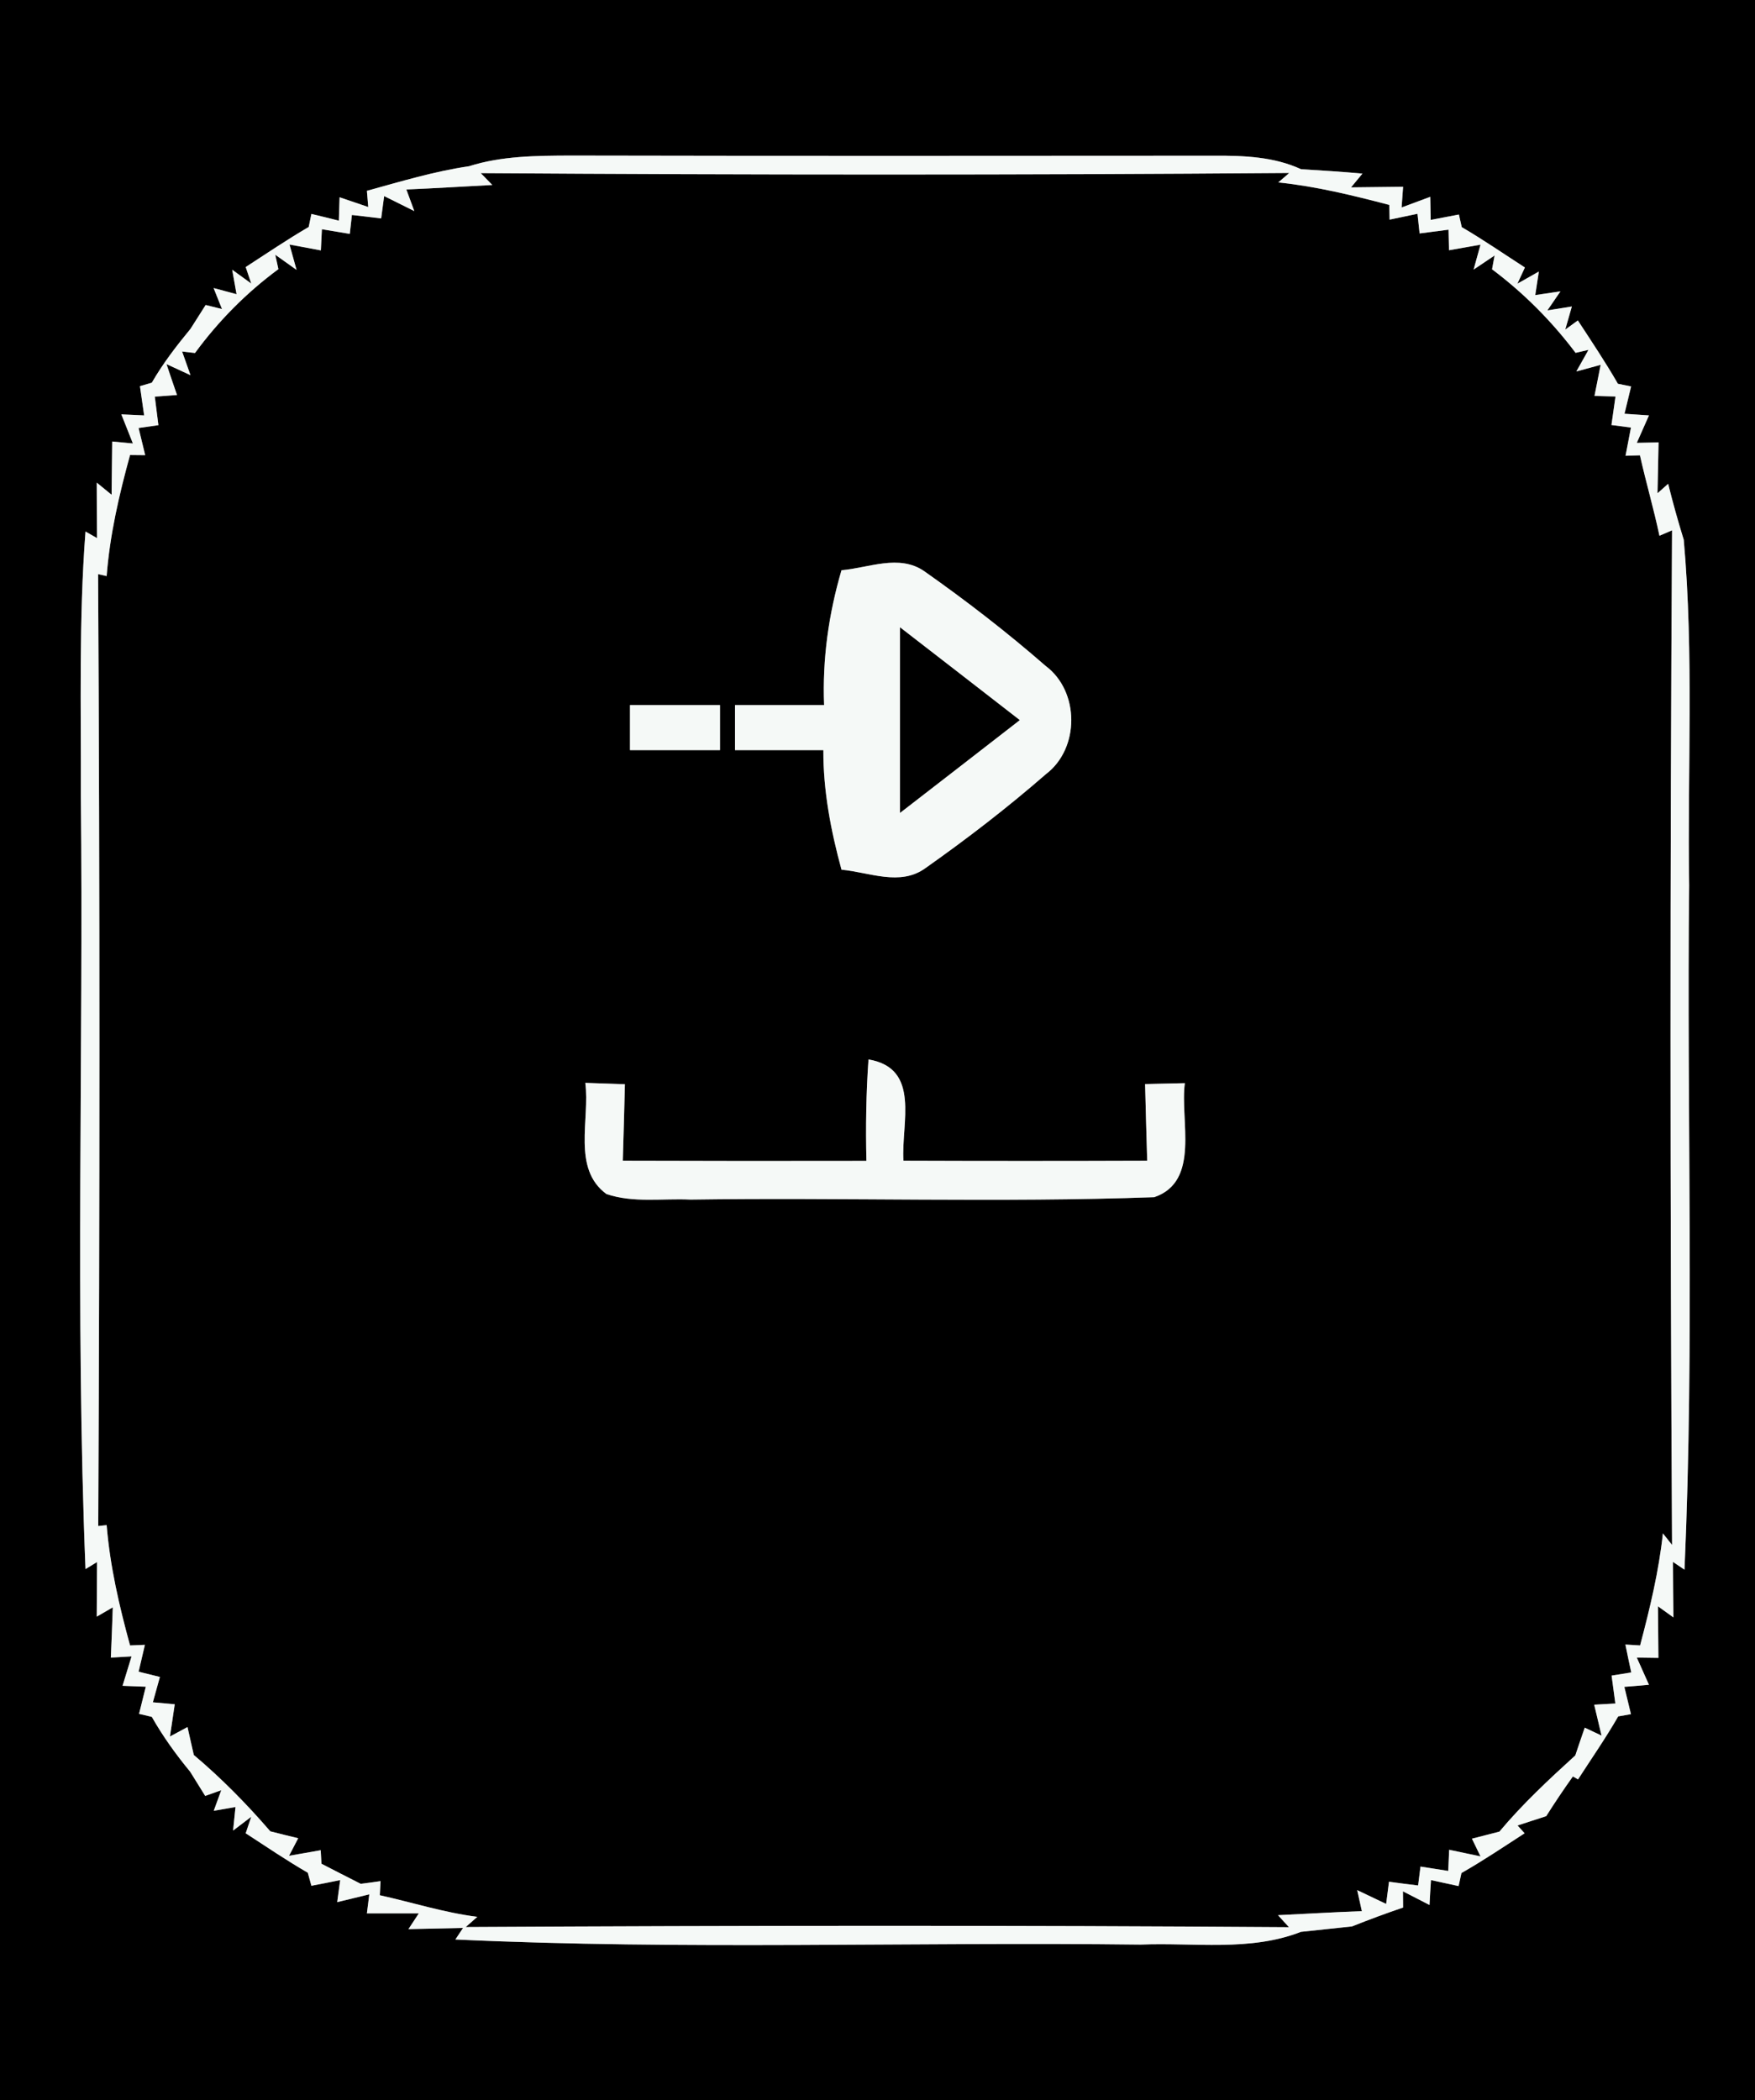 <?xml version="1.0" encoding="UTF-8" ?>
<!DOCTYPE svg PUBLIC "-//W3C//DTD SVG 1.1//EN" "http://www.w3.org/Graphics/SVG/1.1/DTD/svg11.dtd">
<svg width="117px" height="140px" viewBox="0 0 117 140" version="1.1" xmlns="http://www.w3.org/2000/svg">
<rect x="0" y="0" width="117" height="140" fill="#808080" stroke="none"/>
<g id="#000000ff">
<path fill="#000000" opacity="1.00" d=" M 0.00 0.00 L 117.00 0.00 L 117.00 140.00 L 0.00 140.00 L 0.00 0.00 M 31.27 11.08 C 28.95 11.42 26.71 12.10 24.46 12.72 L 24.55 13.80 C 24.07 13.64 23.12 13.31 22.64 13.15 L 22.59 14.71 C 22.13 14.59 21.22 14.37 20.76 14.26 L 20.58 15.13 C 19.14 15.97 17.77 16.90 16.38 17.80 L 16.75 18.90 L 15.48 17.98 L 15.77 19.61 L 14.24 19.20 L 14.80 20.60 L 13.71 20.33 C 13.46 20.73 12.95 21.52 12.70 21.92 C 11.76 23.06 10.86 24.23 10.12 25.51 L 9.33 25.74 C 9.40 26.23 9.54 27.20 9.61 27.69 L 8.09 27.62 C 8.28 28.11 8.67 29.08 8.86 29.56 L 7.48 29.43 C 7.47 30.32 7.45 32.09 7.44 32.98 L 6.45 32.17 C 6.45 33.09 6.46 34.95 6.47 35.87 L 5.70 35.43 C 5.25 41.29 5.41 47.17 5.39 53.04 C 5.57 70.22 5.01 87.42 5.70 104.59 L 6.47 104.12 C 6.47 105.03 6.45 106.85 6.45 107.76 L 7.52 107.14 C 7.49 107.98 7.43 109.66 7.39 110.49 L 8.77 110.41 C 8.62 110.90 8.32 111.88 8.17 112.37 L 9.72 112.43 C 9.61 112.88 9.38 113.79 9.27 114.24 L 10.12 114.44 C 10.86 115.74 11.73 116.95 12.68 118.10 C 12.93 118.50 13.43 119.31 13.68 119.71 L 14.75 119.33 L 14.25 120.70 L 15.70 120.45 L 15.54 122.02 L 16.75 121.10 L 16.38 122.20 C 17.75 123.09 19.10 124.01 20.52 124.83 L 20.76 125.70 C 21.24 125.61 22.20 125.42 22.68 125.32 L 22.48 126.79 C 23.02 126.66 24.09 126.40 24.62 126.27 L 24.46 127.54 C 25.33 127.54 27.05 127.54 27.92 127.54 L 27.23 128.59 C 28.14 128.57 29.96 128.53 30.87 128.51 L 30.36 129.28 C 45.57 129.99 60.81 129.43 76.04 129.62 C 79.59 129.47 83.33 130.10 86.73 128.77 C 87.86 128.65 89.00 128.53 90.13 128.41 C 91.26 127.96 92.39 127.54 93.54 127.15 L 93.53 126.07 L 95.30 126.98 C 95.32 126.56 95.37 125.74 95.40 125.32 C 95.86 125.42 96.78 125.62 97.24 125.72 L 97.43 124.85 C 98.87 124.03 100.25 123.10 101.64 122.20 L 101.17 121.68 C 101.64 121.52 102.60 121.22 103.08 121.06 C 103.65 120.16 104.24 119.28 104.86 118.41 L 105.20 118.61 C 106.10 117.22 107.05 115.85 107.88 114.41 L 108.73 114.26 C 108.62 113.80 108.40 112.90 108.29 112.44 C 108.70 112.41 109.52 112.34 109.93 112.30 L 109.12 110.49 L 110.56 110.51 C 110.55 109.65 110.54 107.93 110.53 107.07 L 111.56 107.81 C 111.55 106.88 111.53 105.04 111.53 104.11 L 112.30 104.63 C 112.97 89.44 112.44 74.22 112.61 59.02 C 112.49 51.34 112.93 43.64 112.25 35.98 C 111.87 34.75 111.52 33.50 111.21 32.25 L 110.50 32.88 C 110.52 32.03 110.55 30.34 110.57 29.49 L 109.12 29.52 L 109.93 27.69 C 109.52 27.66 108.71 27.61 108.30 27.58 C 108.41 27.12 108.63 26.22 108.74 25.76 L 107.86 25.58 C 107.03 24.14 106.10 22.75 105.19 21.36 L 104.35 21.97 L 104.79 20.43 L 103.16 20.69 L 104.03 19.42 L 102.35 19.67 L 102.59 18.10 L 101.16 18.91 L 101.66 17.83 C 100.26 16.93 98.89 15.98 97.45 15.14 L 97.26 14.30 C 96.79 14.39 95.85 14.57 95.38 14.66 L 95.35 13.12 C 94.87 13.30 93.92 13.65 93.44 13.83 L 93.54 12.45 C 92.67 12.46 90.93 12.48 90.07 12.49 L 90.83 11.57 C 89.47 11.45 88.10 11.36 86.74 11.28 C 84.94 10.45 82.95 10.37 81.00 10.38 C 66.67 10.39 52.34 10.40 38.01 10.37 C 35.75 10.38 33.45 10.39 31.27 11.08 Z" />
<path fill="#000000" opacity="1.00" d=" M 32.05 11.54 C 50.02 11.66 67.99 11.67 85.95 11.53 L 85.22 12.16 C 87.73 12.42 90.18 13.02 92.62 13.66 L 92.64 14.64 C 93.11 14.54 94.04 14.35 94.50 14.25 L 94.64 15.56 C 95.12 15.50 96.08 15.37 96.57 15.31 L 96.60 16.68 C 97.12 16.59 98.17 16.40 98.70 16.31 L 98.24 17.97 L 99.64 17.03 L 99.47 17.95 C 101.58 19.53 103.45 21.41 105.04 23.52 L 105.90 23.32 L 105.09 24.76 L 106.71 24.32 C 106.61 24.83 106.40 25.87 106.30 26.39 L 107.70 26.43 C 107.63 26.91 107.50 27.86 107.43 28.33 L 108.73 28.50 C 108.64 28.97 108.46 29.91 108.37 30.38 L 109.33 30.35 C 109.73 32.14 110.25 33.91 110.63 35.71 L 111.47 35.35 C 111.33 57.90 111.34 80.44 111.47 102.98 L 110.86 102.21 C 110.59 104.74 109.99 107.22 109.34 109.68 L 108.36 109.62 C 108.45 110.09 108.65 111.01 108.75 111.48 L 107.44 111.69 C 107.50 112.16 107.63 113.08 107.69 113.55 L 106.28 113.63 C 106.40 114.15 106.65 115.18 106.77 115.69 L 105.65 115.16 C 105.49 115.62 105.17 116.55 105.02 117.01 C 103.25 118.62 101.50 120.25 99.96 122.09 C 99.51 122.21 98.59 122.44 98.13 122.56 L 98.70 123.74 C 98.18 123.63 97.13 123.41 96.61 123.30 L 96.55 124.71 C 96.09 124.64 95.16 124.49 94.70 124.42 L 94.54 125.68 C 94.05 125.62 93.08 125.50 92.60 125.43 L 92.41 126.91 C 91.93 126.68 90.96 126.22 90.48 125.99 L 90.79 127.39 C 88.92 127.46 87.06 127.57 85.20 127.66 L 85.93 128.46 C 67.64 128.33 49.35 128.35 31.05 128.45 L 31.82 127.77 C 29.61 127.49 27.49 126.81 25.32 126.33 L 25.37 125.39 C 25.04 125.44 24.38 125.53 24.05 125.57 C 23.40 125.24 22.08 124.57 21.43 124.23 L 21.38 123.33 C 20.85 123.42 19.80 123.61 19.27 123.70 L 19.88 122.53 C 19.42 122.42 18.48 122.19 18.02 122.07 C 16.45 120.25 14.76 118.53 12.92 116.98 C 12.82 116.52 12.60 115.59 12.50 115.12 L 11.33 115.75 C 11.41 115.21 11.57 114.14 11.65 113.60 L 10.19 113.47 L 10.66 111.78 C 10.31 111.69 9.59 111.52 9.24 111.43 C 9.34 110.99 9.56 110.09 9.66 109.64 L 8.67 109.68 C 7.95 107.05 7.33 104.39 7.11 101.66 L 6.55 101.72 C 6.65 80.57 6.66 59.42 6.54 38.27 L 7.11 38.40 C 7.32 35.66 7.94 32.98 8.67 30.33 L 9.68 30.34 C 9.57 29.89 9.35 28.98 9.24 28.53 L 10.56 28.34 C 10.50 27.86 10.38 26.92 10.32 26.44 L 11.80 26.33 C 11.62 25.81 11.27 24.79 11.10 24.27 L 12.70 25.01 L 12.14 23.43 L 13.00 23.53 C 14.56 21.40 16.43 19.51 18.56 17.94 L 18.35 16.98 L 19.77 17.99 L 19.30 16.30 C 19.82 16.40 20.87 16.59 21.39 16.69 L 21.46 15.28 C 21.92 15.36 22.85 15.51 23.32 15.59 L 23.46 14.33 C 23.95 14.38 24.92 14.50 25.41 14.56 L 25.61 13.07 C 26.11 13.32 27.12 13.82 27.62 14.07 L 27.09 12.63 C 29.00 12.55 30.91 12.43 32.82 12.33 L 32.05 11.54 M 56.10 38.01 C 55.24 40.94 54.82 43.95 54.94 47.00 C 52.96 47.00 50.98 47.00 49.00 47.00 C 49.00 47.75 49.00 49.25 49.00 50.00 C 50.96 50.00 52.92 50.00 54.89 50.00 C 54.88 52.71 55.39 55.37 56.10 57.97 C 57.94 58.14 60.01 59.09 61.69 57.87 C 64.47 55.91 67.17 53.83 69.73 51.60 C 71.99 49.89 71.98 46.08 69.71 44.39 C 67.13 42.14 64.41 40.04 61.61 38.07 C 59.94 36.92 57.90 37.86 56.10 38.01 M 42.00 47.00 C 42.00 47.75 42.00 49.25 42.00 50.00 C 44.00 50.00 46.00 50.00 48.00 50.00 C 48.00 49.25 48.00 47.75 48.00 47.00 C 46.00 47.00 44.00 47.00 42.00 47.00 M 57.90 70.62 C 57.74 72.87 57.71 75.12 57.76 77.38 C 52.34 77.39 46.93 77.39 41.52 77.37 C 41.57 75.67 41.62 73.97 41.66 72.27 C 41.00 72.25 39.68 72.20 39.02 72.18 C 39.34 74.61 38.12 77.90 40.43 79.59 C 42.22 80.20 44.17 79.87 46.03 79.96 C 56.33 79.81 66.66 80.17 76.95 79.80 C 80.05 78.74 78.65 74.67 78.99 72.20 C 78.33 72.21 77.00 72.25 76.34 72.26 C 76.38 73.97 76.43 75.67 76.48 77.37 C 71.06 77.39 65.64 77.39 60.23 77.37 C 60.07 74.87 61.41 71.21 57.90 70.62 Z" />
<path fill="#000000" opacity="1.00" d=" M 60.00 41.81 C 62.66 43.87 65.33 45.93 67.99 48.00 C 65.33 50.07 62.66 52.13 60.00 54.19 C 60.00 50.06 60.00 45.94 60.00 41.81 Z" />
</g>
<g id="#f5f9f7ff">
<path fill="#f5f9f7" opacity="1.00" d=" M 31.27 11.08 C 33.45 10.39 35.75 10.38 38.01 10.37 C 52.34 10.40 66.67 10.39 81.00 10.38 C 82.95 10.37 84.94 10.45 86.74 11.28 C 88.10 11.36 89.47 11.45 90.83 11.57 L 90.07 12.49 C 90.93 12.48 92.67 12.46 93.54 12.45 L 93.44 13.83 C 93.92 13.65 94.87 13.30 95.35 13.12 L 95.38 14.66 C 95.85 14.57 96.79 14.39 97.26 14.30 L 97.45 15.14 C 98.89 15.98 100.26 16.93 101.66 17.83 L 101.16 18.91 L 102.59 18.10 L 102.35 19.67 L 104.03 19.42 L 103.16 20.69 L 104.79 20.43 L 104.35 21.97 L 105.19 21.36 C 106.10 22.75 107.03 24.14 107.86 25.58 L 108.74 25.76 C 108.63 26.22 108.41 27.12 108.30 27.58 C 108.71 27.61 109.52 27.66 109.93 27.69 L 109.12 29.52 L 110.57 29.49 C 110.55 30.34 110.52 32.03 110.50 32.88 L 111.21 32.25 C 111.52 33.50 111.87 34.75 112.25 35.98 C 112.93 43.64 112.49 51.34 112.61 59.02 C 112.44 74.22 112.97 89.44 112.30 104.63 L 111.53 104.11 C 111.53 105.04 111.55 106.88 111.56 107.81 L 110.53 107.07 C 110.54 107.93 110.55 109.65 110.56 110.51 L 109.12 110.49 L 109.93 112.30 C 109.52 112.34 108.70 112.41 108.29 112.44 C 108.40 112.90 108.62 113.80 108.73 114.26 L 107.88 114.41 C 107.05 115.85 106.10 117.22 105.20 118.61 L 104.86 118.41 C 104.24 119.28 103.65 120.16 103.08 121.06 C 102.60 121.22 101.64 121.52 101.17 121.68 L 101.64 122.20 C 100.25 123.10 98.87 124.03 97.43 124.85 L 97.24 125.72 C 96.78 125.62 95.86 125.42 95.40 125.32 C 95.37 125.74 95.32 126.56 95.30 126.98 L 93.53 126.07 L 93.54 127.15 C 92.39 127.54 91.26 127.96 90.13 128.41 C 89.00 128.53 87.86 128.65 86.73 128.77 C 83.33 130.10 79.59 129.47 76.04 129.62 C 60.81 129.43 45.57 129.99 30.36 129.28 L 30.87 128.51 C 29.96 128.53 28.14 128.57 27.23 128.59 L 27.92 127.54 C 27.05 127.54 25.33 127.54 24.46 127.54 L 24.62 126.27 C 24.09 126.40 23.02 126.66 22.48 126.79 L 22.68 125.32 C 22.20 125.42 21.24 125.61 20.76 125.70 L 20.52 124.83 C 19.10 124.01 17.75 123.09 16.38 122.20 L 16.75 121.10 L 15.54 122.02 L 15.70 120.45 L 14.25 120.70 L 14.75 119.33 L 13.68 119.71 C 13.43 119.31 12.93 118.50 12.68 118.10 C 11.73 116.95 10.86 115.74 10.12 114.44 L 9.27 114.24 C 9.38 113.79 9.61 112.88 9.72 112.43 L 8.17 112.37 C 8.32 111.88 8.62 110.90 8.77 110.41 L 7.39 110.49 C 7.43 109.66 7.49 107.98 7.52 107.14 L 6.45 107.76 C 6.45 106.85 6.47 105.03 6.47 104.12 L 5.70 104.59 C 5.01 87.42 5.57 70.22 5.39 53.04 C 5.41 47.17 5.25 41.29 5.70 35.43 L 6.47 35.87 C 6.46 34.95 6.45 33.09 6.45 32.17 L 7.44 32.98 C 7.45 32.09 7.47 30.32 7.48 29.43 L 8.86 29.56 C 8.67 29.08 8.28 28.11 8.09 27.62 L 9.61 27.69 C 9.54 27.20 9.40 26.23 9.33 25.74 L 10.12 25.51 C 10.86 24.23 11.76 23.06 12.70 21.92 C 12.95 21.52 13.46 20.73 13.71 20.33 L 14.80 20.60 L 14.24 19.20 L 15.77 19.61 L 15.48 17.98 L 16.75 18.90 L 16.38 17.80 C 17.77 16.90 19.14 15.97 20.58 15.13 L 20.76 14.26 C 21.22 14.37 22.13 14.59 22.59 14.71 L 22.64 13.15 C 23.12 13.31 24.07 13.64 24.55 13.80 L 24.46 12.72 C 26.71 12.10 28.95 11.42 31.27 11.08 M 32.05 11.54 L 32.82 12.33 C 30.91 12.43 29.00 12.55 27.09 12.63 L 27.62 14.07 C 27.12 13.82 26.11 13.32 25.61 13.07 L 25.41 14.56 C 24.92 14.50 23.95 14.38 23.46 14.33 L 23.32 15.59 C 22.85 15.51 21.92 15.36 21.46 15.28 L 21.39 16.69 C 20.87 16.59 19.82 16.40 19.30 16.30 L 19.77 17.99 L 18.35 16.98 L 18.56 17.94 C 16.43 19.51 14.56 21.40 13.00 23.53 L 12.14 23.43 L 12.70 25.01 L 11.10 24.27 C 11.27 24.79 11.62 25.81 11.80 26.33 L 10.32 26.44 C 10.38 26.92 10.50 27.86 10.56 28.34 L 9.24 28.53 C 9.35 28.98 9.57 29.89 9.68 30.34 L 8.67 30.33 C 7.94 32.98 7.32 35.66 7.11 38.40 L 6.54 38.27 C 6.66 59.42 6.65 80.57 6.55 101.72 L 7.11 101.66 C 7.33 104.39 7.95 107.05 8.67 109.68 L 9.66 109.64 C 9.56 110.09 9.34 110.99 9.24 111.43 C 9.59 111.52 10.31 111.69 10.66 111.78 L 10.19 113.47 L 11.65 113.60 C 11.57 114.14 11.41 115.21 11.33 115.75 L 12.50 115.12 C 12.60 115.59 12.82 116.52 12.92 116.98 C 14.76 118.53 16.45 120.25 18.02 122.07 C 18.48 122.19 19.42 122.42 19.88 122.53 L 19.27 123.70 C 19.80 123.61 20.85 123.42 21.38 123.33 L 21.43 124.23 C 22.08 124.57 23.40 125.24 24.05 125.57 C 24.38 125.53 25.04 125.44 25.37 125.39 L 25.32 126.33 C 27.49 126.81 29.61 127.49 31.82 127.77 L 31.05 128.45 C 49.35 128.35 67.64 128.33 85.93 128.46 L 85.20 127.66 C 87.06 127.57 88.92 127.46 90.79 127.39 L 90.48 125.99 C 90.96 126.22 91.93 126.68 92.41 126.91 L 92.60 125.43 C 93.08 125.50 94.05 125.62 94.54 125.68 L 94.70 124.42 C 95.16 124.49 96.09 124.64 96.55 124.71 L 96.61 123.30 C 97.13 123.41 98.18 123.63 98.70 123.74 L 98.13 122.56 C 98.59 122.44 99.51 122.21 99.96 122.09 C 101.50 120.25 103.25 118.62 105.02 117.01 C 105.17 116.55 105.49 115.62 105.65 115.16 L 106.77 115.69 C 106.65 115.18 106.40 114.15 106.28 113.63 L 107.69 113.55 C 107.63 113.08 107.50 112.16 107.44 111.69 L 108.75 111.48 C 108.65 111.01 108.45 110.09 108.36 109.62 L 109.34 109.68 C 109.99 107.22 110.59 104.74 110.86 102.21 L 111.47 102.98 C 111.34 80.44 111.33 57.90 111.47 35.35 L 110.63 35.71 C 110.25 33.91 109.73 32.14 109.33 30.35 L 108.37 30.38 C 108.46 29.91 108.64 28.97 108.73 28.50 L 107.43 28.33 C 107.50 27.86 107.63 26.91 107.70 26.43 L 106.30 26.39 C 106.40 25.87 106.61 24.83 106.71 24.32 L 105.09 24.76 L 105.90 23.32 L 105.04 23.52 C 103.45 21.41 101.58 19.53 99.47 17.95 L 99.64 17.03 L 98.24 17.97 L 98.70 16.31 C 98.17 16.40 97.12 16.59 96.60 16.68 L 96.57 15.31 C 96.08 15.37 95.12 15.50 94.64 15.56 L 94.50 14.25 C 94.04 14.35 93.11 14.54 92.64 14.64 L 92.62 13.66 C 90.18 13.02 87.73 12.42 85.22 12.16 L 85.95 11.53 C 67.99 11.67 50.02 11.66 32.05 11.54 Z" />
<path fill="#f5f9f7" opacity="1.00" d=" M 56.10 38.01 C 57.90 37.86 59.94 36.92 61.61 38.07 C 64.41 40.04 67.13 42.14 69.71 44.39 C 71.98 46.08 71.99 49.89 69.73 51.60 C 67.17 53.83 64.47 55.91 61.69 57.87 C 60.01 59.09 57.94 58.14 56.10 57.97 C 55.39 55.37 54.88 52.71 54.89 50.00 C 52.92 50.00 50.96 50.00 49.00 50.00 C 49.00 49.25 49.00 47.75 49.00 47.00 C 50.98 47.00 52.96 47.00 54.94 47.00 C 54.82 43.95 55.24 40.94 56.10 38.01 M 60.00 41.81 C 60.00 45.94 60.00 50.06 60.00 54.19 C 62.66 52.13 65.33 50.07 67.99 48.00 C 65.33 45.93 62.66 43.87 60.00 41.81 Z" />
<path fill="#f5f9f7" opacity="1.00" d=" M 42.00 47.00 C 44.00 47.00 46.00 47.00 48.00 47.00 C 48.00 47.75 48.00 49.25 48.00 50.00 C 46.00 50.00 44.00 50.00 42.00 50.00 C 42.00 49.25 42.00 47.75 42.00 47.00 Z" />
<path fill="#f5f9f7" opacity="1.00" d=" M 57.90 70.62 C 61.41 71.21 60.07 74.87 60.23 77.37 C 65.64 77.39 71.06 77.39 76.48 77.37 C 76.43 75.67 76.38 73.97 76.34 72.26 C 77.00 72.25 78.33 72.21 78.99 72.20 C 78.65 74.67 80.05 78.74 76.95 79.80 C 66.66 80.17 56.33 79.81 46.03 79.96 C 44.17 79.87 42.22 80.20 40.43 79.59 C 38.12 77.90 39.34 74.61 39.02 72.18 C 39.68 72.20 41.00 72.25 41.66 72.27 C 41.62 73.97 41.57 75.67 41.52 77.37 C 46.93 77.39 52.34 77.39 57.76 77.38 C 57.71 75.12 57.74 72.87 57.90 70.62 Z" />
</g>
</svg>
